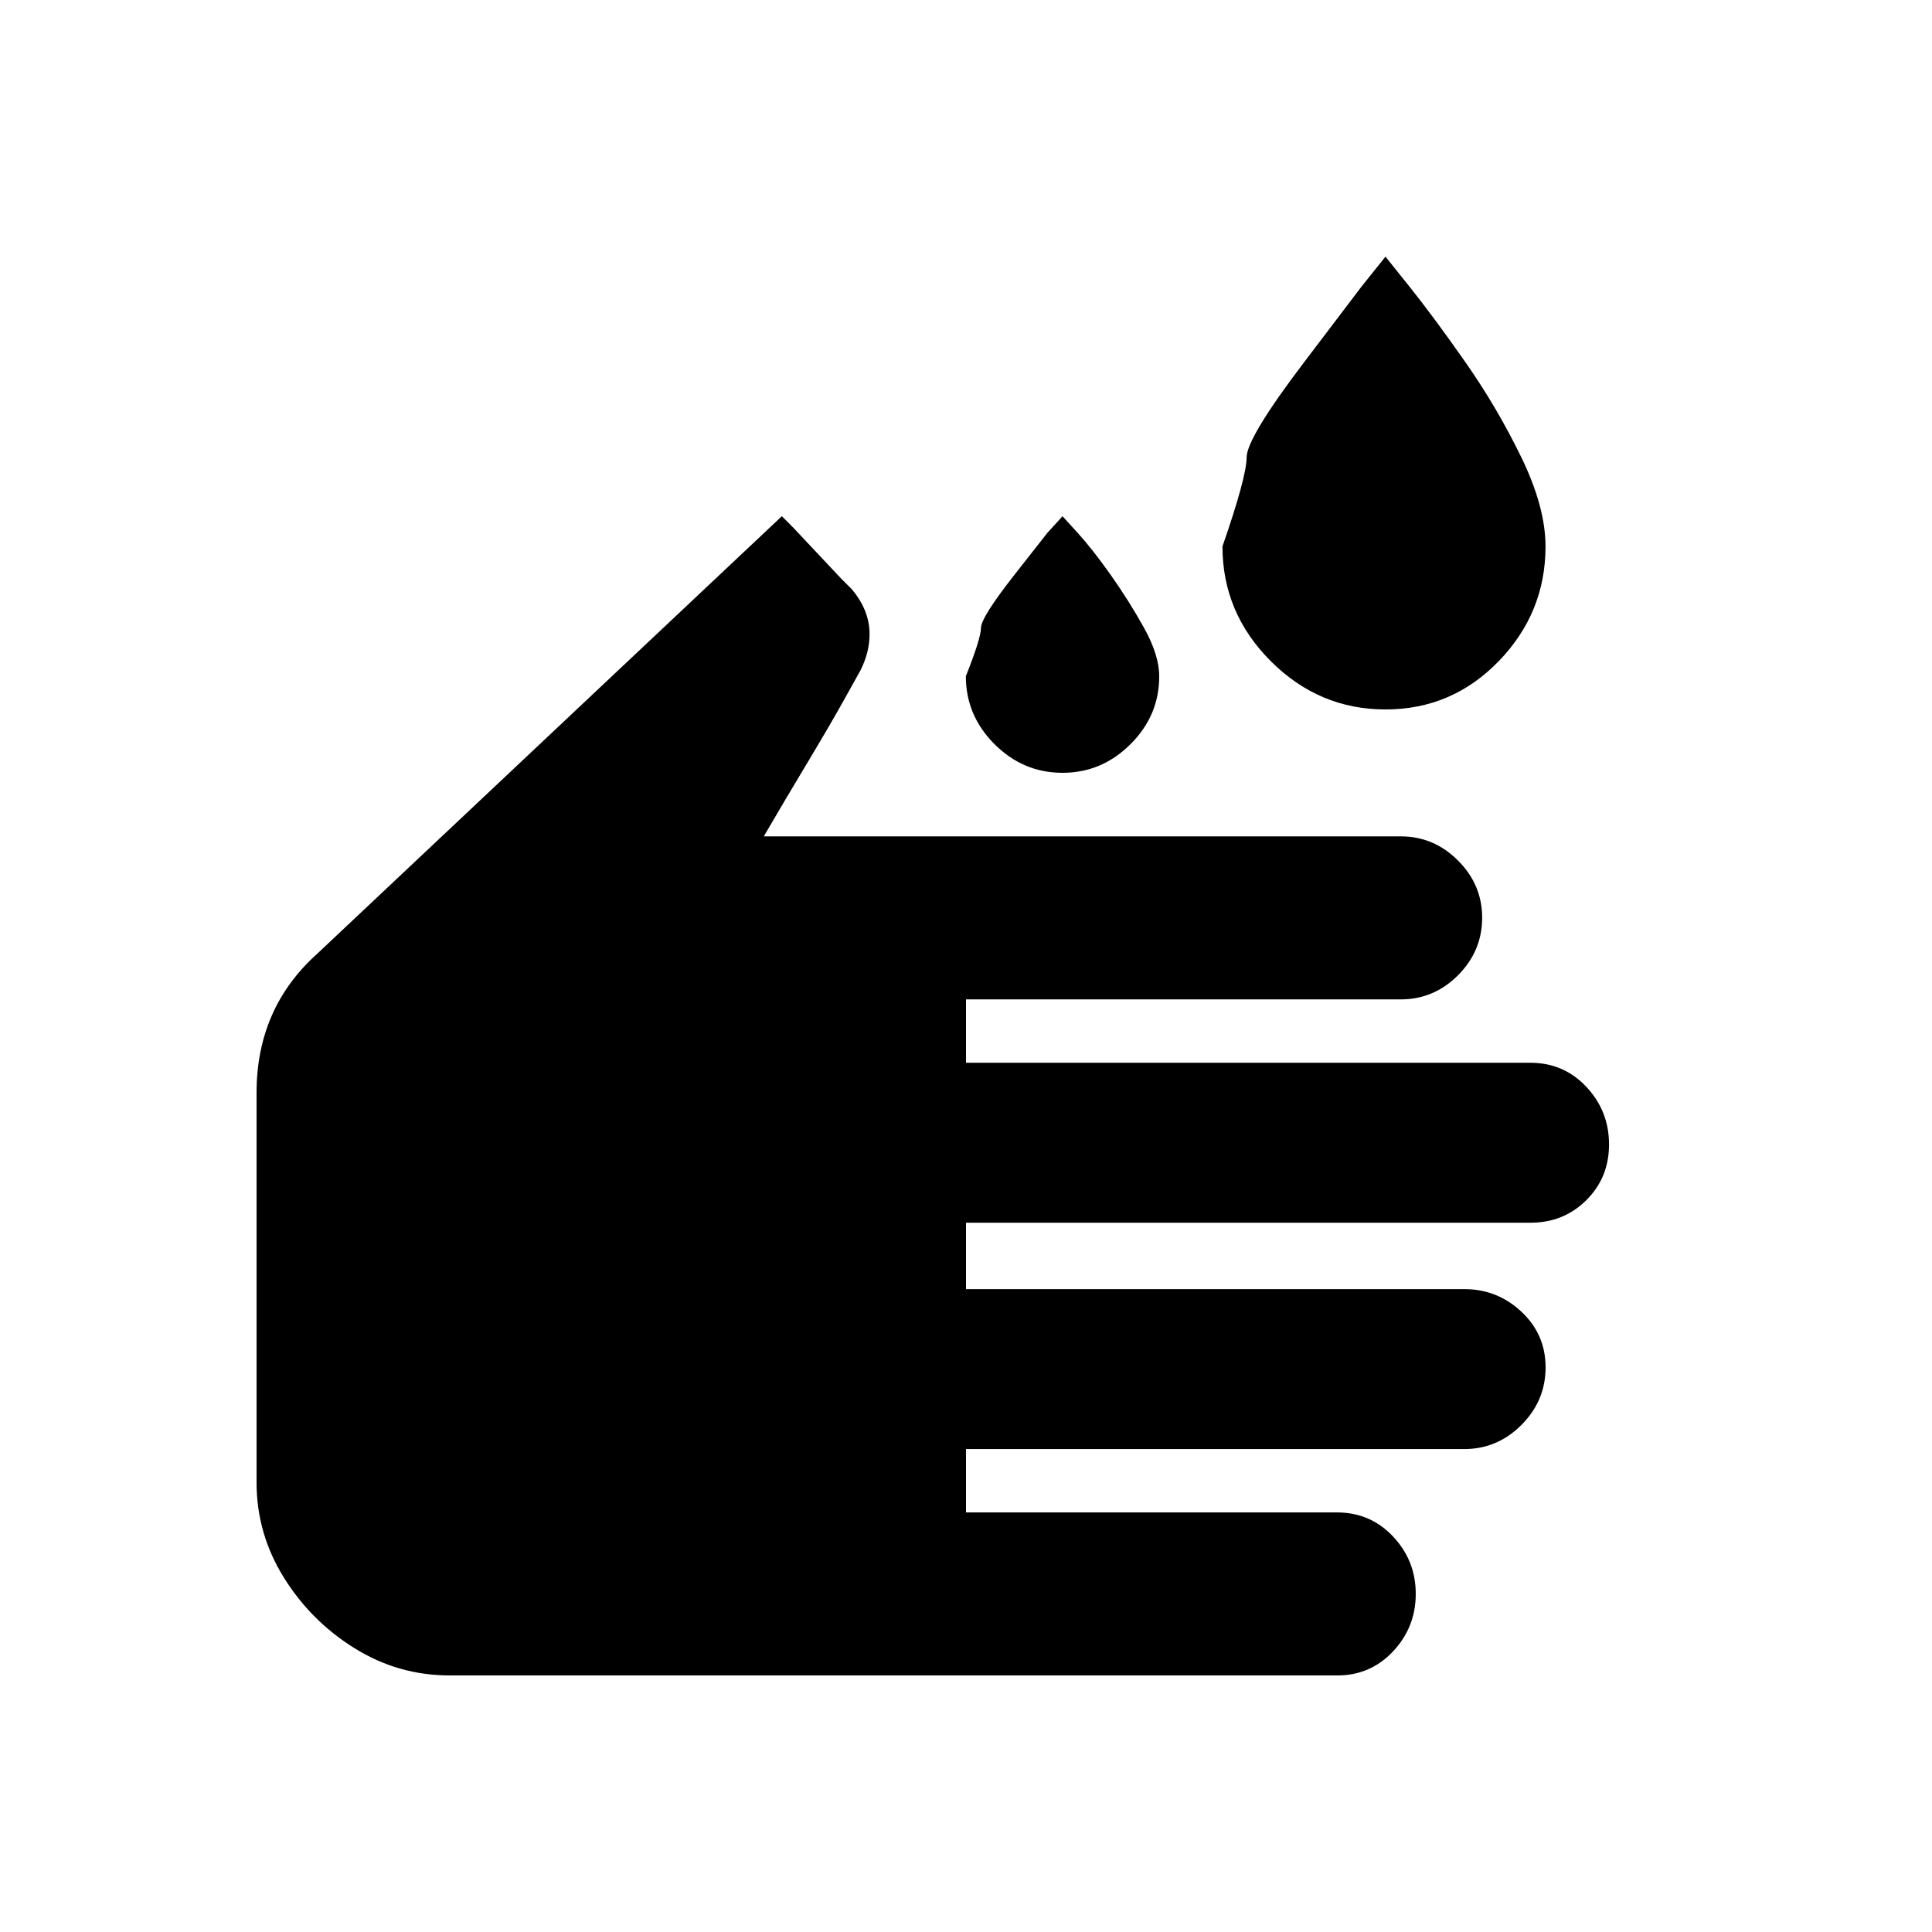 <!-- Generated by IcoMoon.io -->
<svg version="1.1" xmlns="http://www.w3.org/2000/svg" width="24" height="24" viewBox="0 0 24 24">
<title>wash</title>
<path d="M17.212 8.813q0.825 0 1.406-0.6t0.581-1.425q0-0.488-0.3-1.106t-0.694-1.181-0.694-0.938l-0.3-0.375-0.3 0.375t-0.712 0.938-0.713 1.181-0.3 1.106q0 0.825 0.6 1.425t1.425 0.6zM13.2 9.6q0.487 0 0.844-0.356t0.356-0.844q0-0.262-0.188-0.6t-0.413-0.656-0.412-0.525l-0.188-0.206-0.188 0.206t-0.412 0.525-0.413 0.656-0.188 0.6q0 0.488 0.356 0.844t0.844 0.356zM9.712 6.413l-5.775 5.438q-0.75 0.675-0.75 1.725v4.838q0 0.637 0.338 1.181t0.881 0.881 1.181 0.337h11.025q0.413 0 0.694-0.3t0.281-0.713-0.281-0.712-0.694-0.3h-4.612v-0.787h6.188q0.413 0 0.712-0.3t0.3-0.712-0.3-0.694-0.712-0.281h-6.188v-0.825h7.013q0.412 0 0.694-0.281t0.281-0.694-0.281-0.712-0.694-0.3h-7.013v-0.787h5.4q0.413 0 0.712-0.3t0.3-0.712-0.3-0.713-0.712-0.3h-7.912q0.262-0.45 0.544-0.919t0.469-0.806l0.188-0.337q0.113-0.225 0.113-0.45 0-0.3-0.225-0.563l-0.131-0.131t-0.3-0.319-0.3-0.319l-0.131-0.131z"></path>
</svg>
